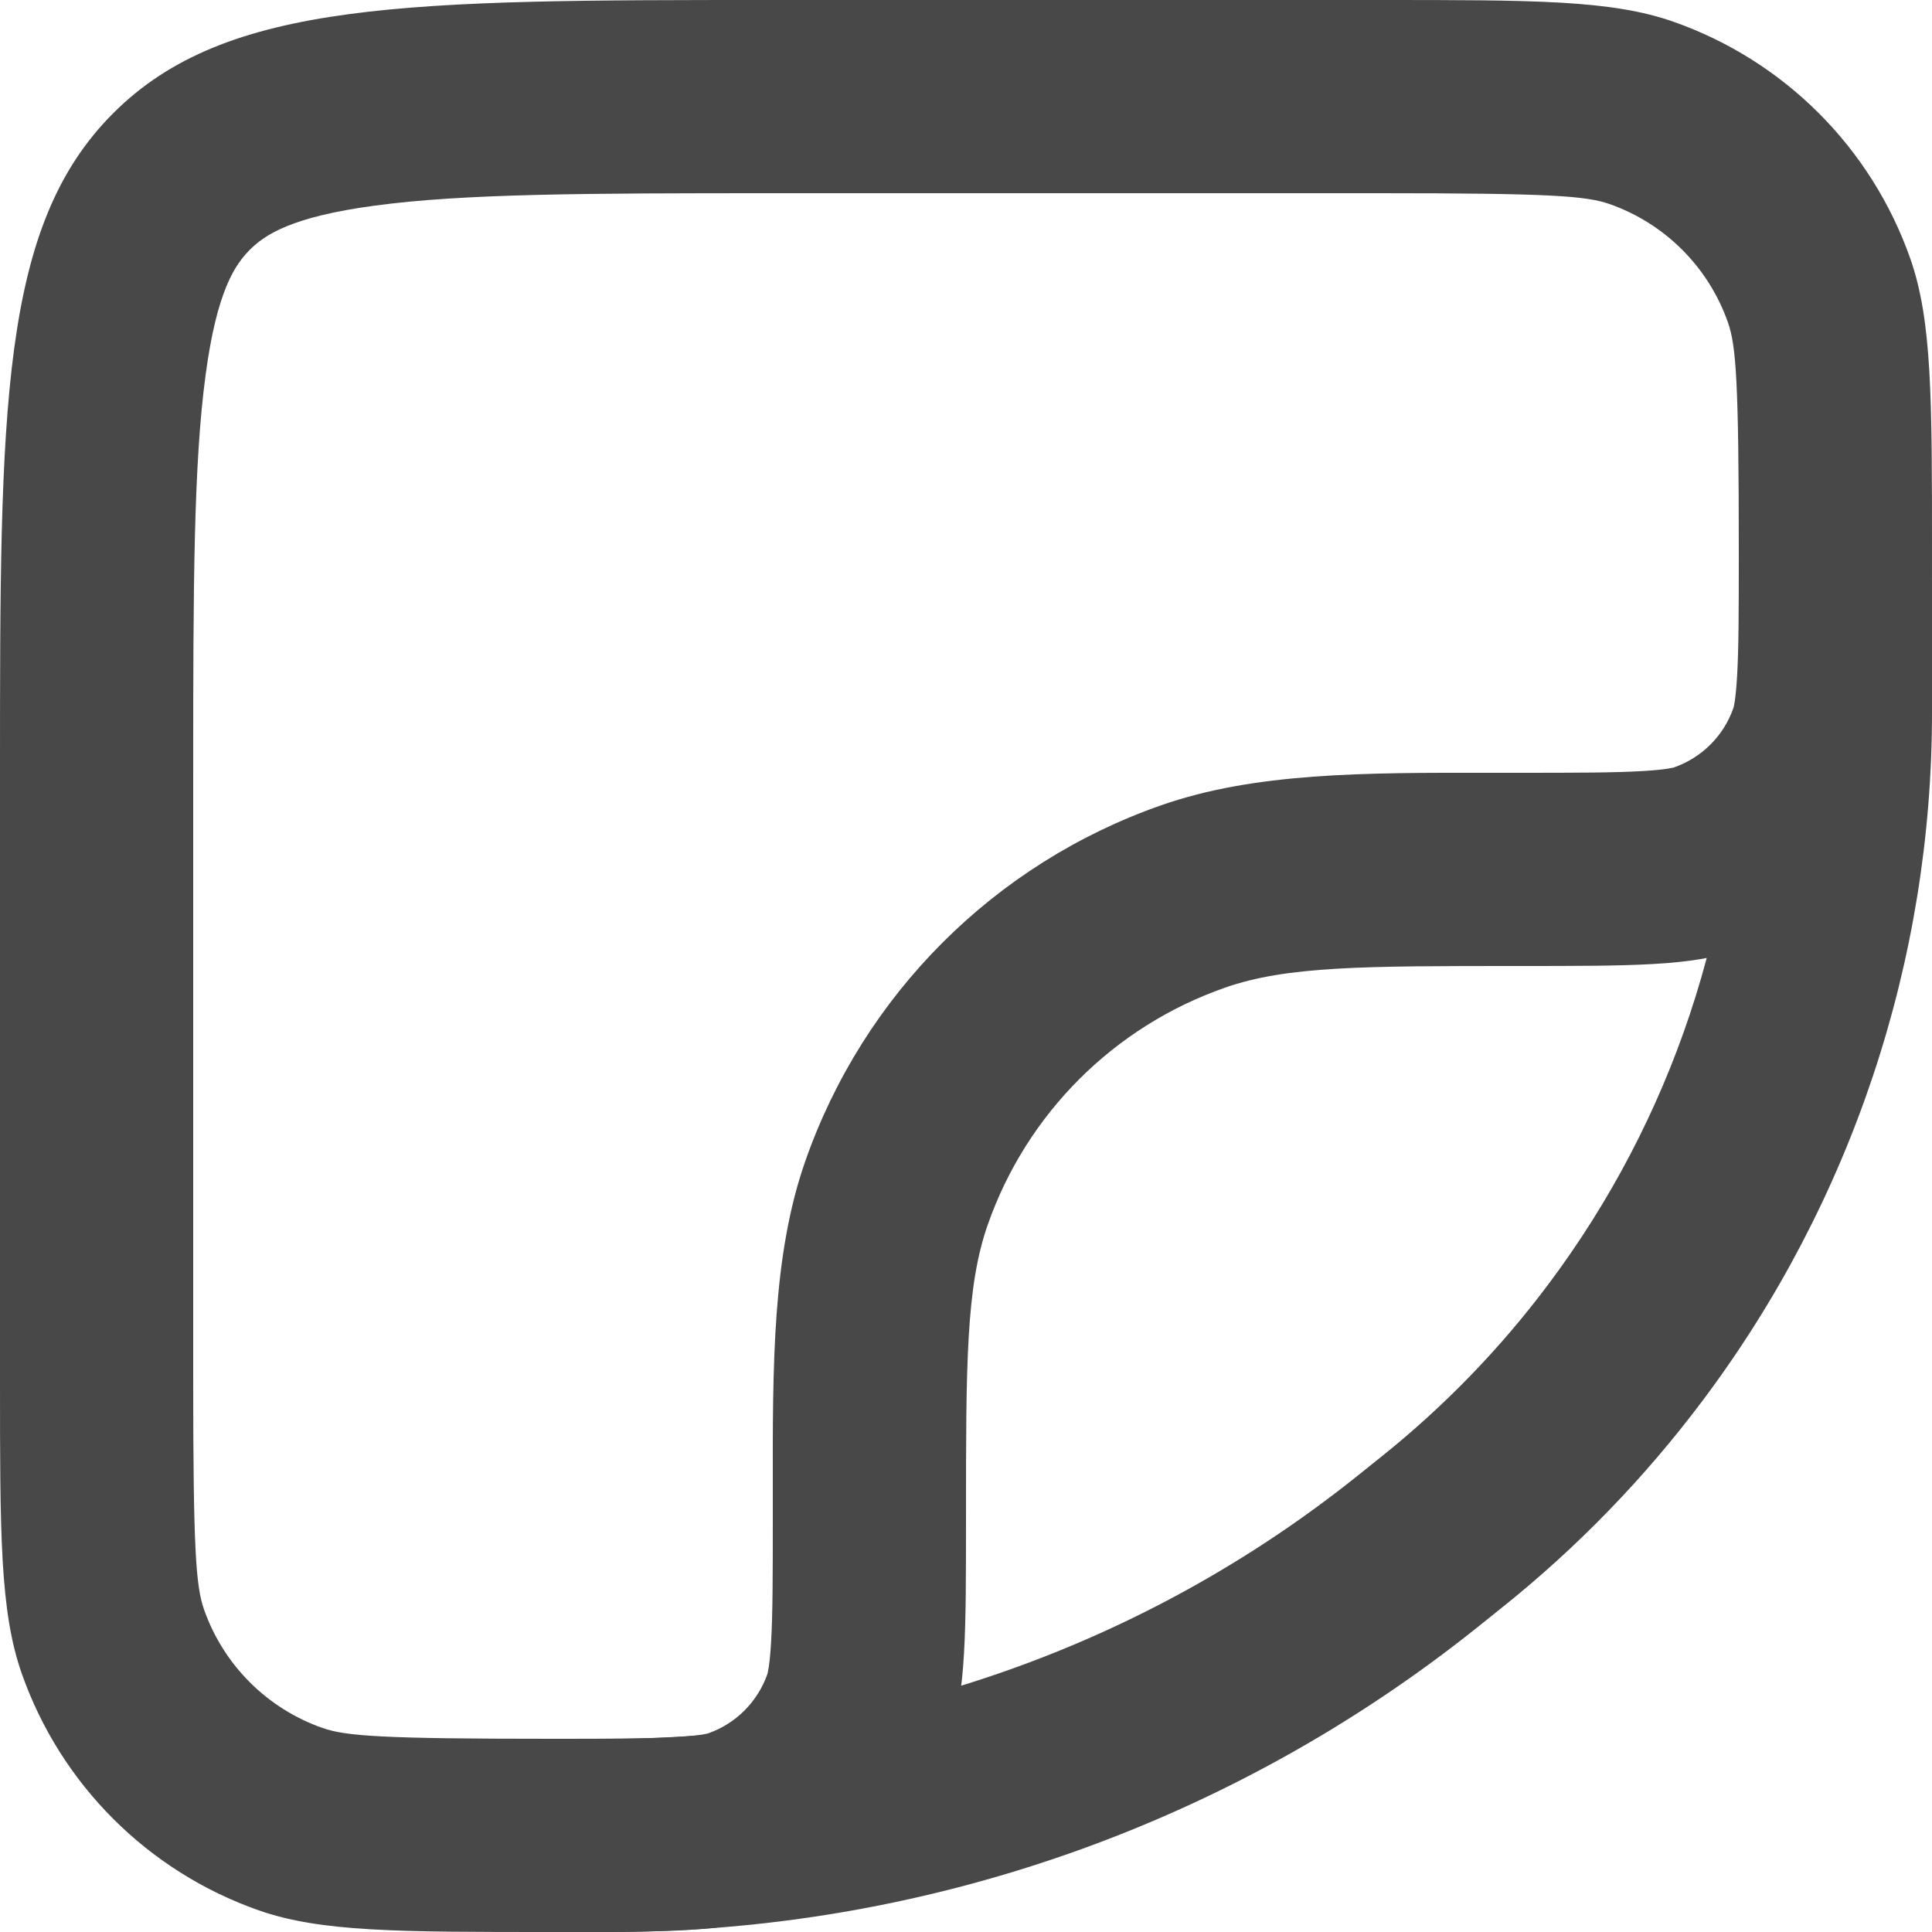 <svg width="20" height="20" viewBox="0 0 20 20" fill="none" xmlns="http://www.w3.org/2000/svg">
<path fill-rule="evenodd" clip-rule="evenodd" d="M17.944 7.33C17.947 7.322 17.968 7.246 17.982 7.004C17.999 6.717 18 6.336 18 5.714C18 3.951 17.972 3.579 17.888 3.339C17.687 2.765 17.235 2.313 16.661 2.112C16.421 2.028 16.049 2 14.286 2H8C6.058 2 4.802 2.004 3.877 2.129C3.01 2.245 2.738 2.434 2.586 2.586C2.434 2.738 2.245 3.01 2.129 3.877C2.004 4.802 2 6.058 2 8V14.286C2 16.049 2.028 16.421 2.112 16.661C2.313 17.235 2.765 17.687 3.339 17.888C3.579 17.972 3.951 18 5.714 18C6.336 18 6.717 17.999 7.004 17.982C7.277 17.966 7.339 17.941 7.33 17.944C7.618 17.843 7.843 17.617 7.944 17.33C7.946 17.322 7.968 17.246 7.982 17.004C7.999 16.717 8 16.336 8 15.714C8 15.617 8 15.522 8 15.427C7.998 14.121 7.996 12.991 8.337 12.018C8.94 10.295 10.295 8.94 12.018 8.337C12.991 7.996 14.121 7.998 15.427 8C15.522 8 15.617 8 15.714 8C16.336 8 16.717 7.999 17.004 7.982C17.277 7.966 17.339 7.941 17.33 7.944C17.617 7.843 17.843 7.618 17.944 7.33ZM1.172 1.172C0 2.343 0 4.229 0 8V14.286C0 15.882 0 16.68 0.224 17.321C0.627 18.47 1.53 19.373 2.679 19.776C3.32 20 4.118 20 5.714 20C6.911 20 7.51 20 7.991 19.832C8.853 19.53 9.53 18.853 9.832 17.991C10 17.51 10 16.911 10 15.714C10 14.118 10 13.32 10.225 12.679C10.627 11.53 11.53 10.627 12.679 10.225C13.32 10 14.118 10 15.714 10C16.911 10 17.51 10 17.991 9.832C18.853 9.53 19.53 8.853 19.832 7.991C20 7.51 20 6.911 20 5.714C20 4.118 20 3.32 19.776 2.679C19.373 1.53 18.47 0.627 17.321 0.224C16.68 0 15.882 0 14.286 0H8C4.229 0 2.343 0 1.172 1.172Z" fill="#484848"/>
<path fill-rule="evenodd" clip-rule="evenodd" d="M18 7.379V6H20V7.379C20 9.946 19.168 12.443 17.627 14.497C17.027 15.297 16.329 16.018 15.548 16.642L15.296 16.844C12.742 18.887 9.569 20 6.298 20H6V18H6.298C9.115 18 11.847 17.041 14.047 15.282L14.298 15.081C14.948 14.561 15.529 13.962 16.027 13.297C17.308 11.589 18 9.513 18 7.379Z" fill="#484848"/>
</svg>
